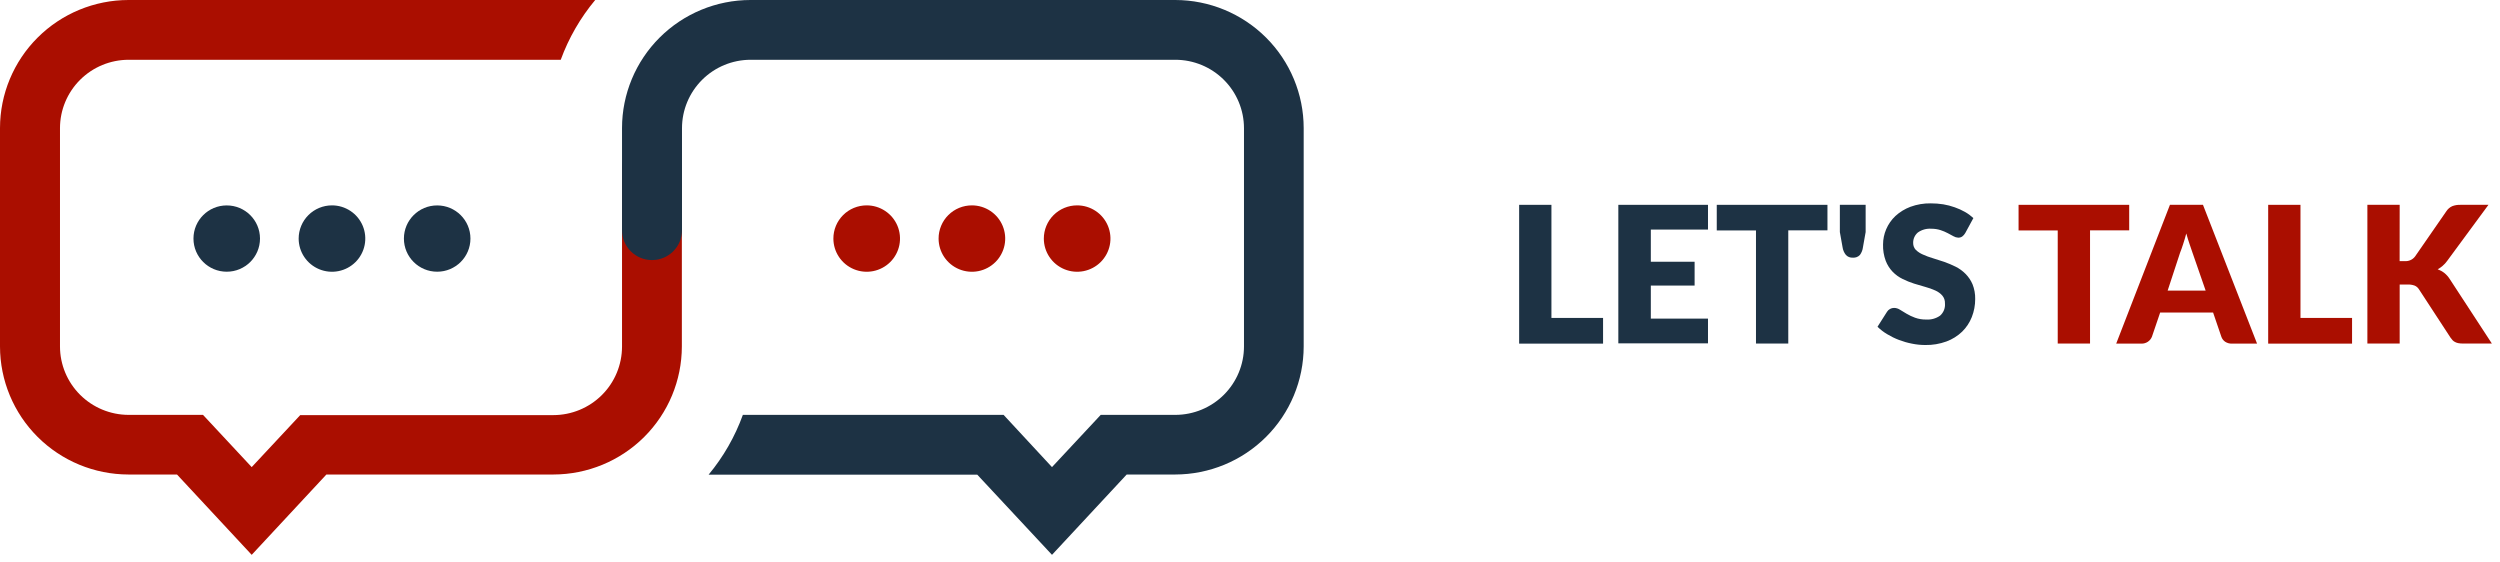 <svg width="209" height="47" viewBox="0 0 209 47" fill="none" xmlns="http://www.w3.org/2000/svg">
<path d="M36.548 22.715C38.084 22.715 39.329 21.474 39.329 19.944C39.329 18.414 38.084 17.173 36.548 17.173C35.012 17.173 33.767 18.414 33.767 19.944C33.767 21.474 35.012 22.715 36.548 22.715Z" fill="#1D3244"/>
<path d="M27.75 17.169C28.3 17.168 28.839 17.33 29.298 17.635C29.756 17.939 30.114 18.372 30.325 18.879C30.537 19.386 30.592 19.945 30.485 20.483C30.378 21.022 30.113 21.516 29.724 21.905C29.335 22.293 28.838 22.558 28.298 22.665C27.758 22.773 27.198 22.718 26.689 22.508C26.179 22.298 25.744 21.943 25.438 21.486C25.132 21.03 24.968 20.493 24.968 19.944C24.968 19.209 25.261 18.503 25.783 17.983C26.304 17.463 27.012 17.17 27.75 17.169Z" fill="#1D3244"/>
<path d="M18.955 22.715C20.491 22.715 21.736 21.474 21.736 19.944C21.736 18.414 20.491 17.173 18.955 17.173C17.419 17.173 16.174 18.414 16.174 19.944C16.174 21.474 17.419 22.715 18.955 22.715Z" fill="#1D3244"/>
<path d="M90.045 17.169C90.596 17.168 91.135 17.33 91.594 17.635C92.052 17.939 92.409 18.372 92.621 18.879C92.832 19.386 92.888 19.945 92.781 20.483C92.674 21.022 92.409 21.516 92.02 21.905C91.63 22.293 91.134 22.558 90.594 22.665C90.053 22.773 89.493 22.718 88.984 22.508C88.475 22.298 88.04 21.943 87.734 21.486C87.427 21.03 87.264 20.493 87.264 19.944C87.264 19.209 87.557 18.503 88.078 17.983C88.6 17.463 89.307 17.17 90.045 17.169Z" fill="#AA0E00"/>
<path d="M81.251 17.169C81.801 17.169 82.34 17.332 82.798 17.637C83.256 17.942 83.613 18.375 83.823 18.882C84.034 19.389 84.089 19.947 83.982 20.485C83.874 21.024 83.609 21.518 83.22 21.906C82.83 22.294 82.334 22.559 81.794 22.666C81.254 22.773 80.694 22.718 80.185 22.508C79.676 22.298 79.241 21.942 78.935 21.486C78.629 21.029 78.466 20.493 78.466 19.944C78.465 19.579 78.537 19.218 78.677 18.881C78.816 18.545 79.021 18.238 79.28 17.981C79.539 17.723 79.846 17.518 80.184 17.379C80.522 17.24 80.885 17.169 81.251 17.169Z" fill="#AA0E00"/>
<path d="M72.452 17.169C73.003 17.168 73.542 17.33 74 17.635C74.459 17.939 74.816 18.372 75.028 18.879C75.239 19.386 75.295 19.945 75.188 20.483C75.081 21.022 74.816 21.516 74.427 21.905C74.037 22.293 73.541 22.558 73.001 22.665C72.46 22.773 71.9 22.718 71.391 22.508C70.882 22.298 70.447 21.943 70.141 21.486C69.834 21.03 69.671 20.493 69.671 19.944C69.67 19.58 69.742 19.219 69.881 18.882C70.021 18.546 70.226 18.24 70.484 17.982C70.742 17.724 71.049 17.52 71.387 17.38C71.725 17.241 72.086 17.169 72.452 17.169Z" fill="#AA0E00"/>
<path d="M54.5 11.5C53.837 11.501 53.201 11.764 52.732 12.232C52.264 12.7 52.001 13.333 52.001 13.994V28.984C51.998 30.5 51.393 31.954 50.317 33.026C49.241 34.098 47.782 34.701 46.261 34.703H25.099L21.042 39.05L16.972 34.684H10.743C9.223 34.679 7.767 34.074 6.694 33.002C5.62 31.931 5.017 30.479 5.015 28.965V10.704C5.019 9.192 5.623 7.742 6.697 6.673C7.77 5.603 9.225 5.001 10.743 4.997H46.878C47.543 3.178 48.518 1.488 49.759 0L10.743 0C7.894 0.003 5.164 1.132 3.15 3.139C1.136 5.145 0.003 7.866 0 10.704L0 28.965C0.003 31.803 1.136 34.524 3.15 36.53C5.164 38.537 7.894 39.666 10.743 39.669H14.797L21.042 46.384L27.287 39.669H46.261C49.109 39.666 51.84 38.537 53.854 36.53C55.867 34.524 57 31.803 57.003 28.965V13.994C57.002 13.333 56.738 12.699 56.269 12.232C55.8 11.764 55.164 11.501 54.5 11.5Z" fill="#AA0E00"/>
<path d="M98.257 0H62.739C59.891 0.003 57.161 1.132 55.148 3.139C53.135 5.146 52.002 7.867 52.001 10.704V19.244C52.001 19.907 52.265 20.543 52.735 21.011C53.205 21.48 53.843 21.743 54.508 21.743C55.173 21.743 55.81 21.48 56.281 21.011C56.751 20.543 57.015 19.907 57.015 19.244V10.704C57.019 9.192 57.623 7.744 58.696 6.674C59.768 5.605 61.222 5.002 62.739 4.997H98.257C99.779 4.998 101.239 5.6 102.315 6.673C103.391 7.745 103.996 9.199 103.997 10.716V28.965C103.995 30.481 103.39 31.934 102.314 33.007C101.238 34.079 99.779 34.682 98.257 34.684H92.02L87.947 39.05L83.9 34.684H62.103C61.445 36.502 60.477 38.192 59.241 39.681H81.698L87.947 46.384L94.192 39.669H98.246C101.094 39.666 103.825 38.537 105.839 36.53C107.853 34.524 108.985 31.803 108.988 28.965V10.704C108.985 7.868 107.854 5.149 105.843 3.143C103.831 1.136 101.104 0.006 98.257 0Z" fill="#1D3244"/>
<path d="M129.7 26.579H134.016V28.727H127V17.124H129.7V26.579Z" fill="#1D3244"/>
<path d="M142.788 17.124V19.192H138.009V21.882H141.669V23.873H138.009V26.636H142.788V28.704H135.293V17.124H142.788Z" fill="#1D3244"/>
<path d="M152.775 17.124V19.257H149.5V28.72H146.8V19.265H143.521V17.124H152.775Z" fill="#1D3244"/>
<path d="M155.968 17.124V19.399L155.745 20.656C155.719 20.893 155.631 21.12 155.49 21.313C155.414 21.395 155.319 21.458 155.214 21.497C155.109 21.536 154.996 21.551 154.885 21.54C154.779 21.546 154.674 21.529 154.576 21.49C154.478 21.451 154.389 21.39 154.318 21.313C154.165 21.124 154.068 20.896 154.036 20.656L153.812 19.399V17.124H155.968Z" fill="#1D3244"/>
<path d="M164.293 19.487C164.23 19.598 164.144 19.695 164.042 19.772C163.942 19.84 163.823 19.874 163.702 19.868C163.566 19.861 163.434 19.822 163.317 19.753L162.838 19.495C162.643 19.392 162.439 19.306 162.229 19.238C161.98 19.159 161.719 19.12 161.457 19.122C161.055 19.092 160.654 19.205 160.327 19.441C160.202 19.549 160.102 19.683 160.035 19.834C159.968 19.985 159.936 20.149 159.941 20.314C159.939 20.42 159.957 20.527 159.995 20.626C160.034 20.726 160.091 20.817 160.165 20.894C160.337 21.057 160.537 21.187 160.755 21.279C161.024 21.401 161.301 21.504 161.585 21.586C161.897 21.678 162.213 21.782 162.541 21.893C162.866 22.009 163.185 22.144 163.494 22.297C163.797 22.449 164.073 22.649 164.312 22.889C164.563 23.14 164.763 23.436 164.902 23.761C165.059 24.155 165.135 24.576 165.126 24.999C165.128 25.515 165.033 26.026 164.844 26.506C164.663 26.965 164.387 27.381 164.034 27.728C163.658 28.088 163.212 28.366 162.723 28.547C162.157 28.753 161.558 28.854 160.956 28.843C160.584 28.843 160.213 28.806 159.849 28.731C159.477 28.66 159.111 28.555 158.757 28.42C158.413 28.289 158.081 28.127 157.766 27.936C157.473 27.763 157.202 27.555 156.96 27.317L157.758 26.06C157.819 25.963 157.904 25.883 158.005 25.829C158.11 25.77 158.228 25.739 158.348 25.741C158.521 25.744 158.69 25.796 158.834 25.891L159.386 26.225C159.611 26.358 159.847 26.47 160.092 26.559C160.394 26.667 160.713 26.719 161.033 26.713C161.444 26.74 161.853 26.626 162.19 26.39C162.334 26.263 162.446 26.104 162.517 25.926C162.588 25.747 162.616 25.555 162.599 25.364C162.61 25.125 162.53 24.89 162.375 24.707C162.213 24.526 162.013 24.381 161.789 24.284C161.521 24.163 161.244 24.064 160.96 23.988C160.651 23.904 160.335 23.811 160.011 23.708C159.685 23.604 159.368 23.475 159.062 23.323C158.753 23.174 158.472 22.973 158.233 22.727C157.978 22.462 157.779 22.148 157.646 21.805C157.485 21.367 157.409 20.903 157.423 20.437C157.424 20 157.513 19.567 157.685 19.165C157.863 18.747 158.126 18.37 158.456 18.058C158.822 17.724 159.247 17.464 159.71 17.289C160.254 17.089 160.831 16.991 161.411 17.001C161.761 17 162.111 17.027 162.456 17.081C162.784 17.135 163.105 17.219 163.417 17.331C163.712 17.434 163.997 17.562 164.269 17.716C164.524 17.86 164.76 18.033 164.975 18.231L164.293 19.487Z" fill="#1D3244"/>
<path d="M178.001 17.124V19.257H174.727V28.72H172.026V19.265H168.752V17.124H178.001Z" fill="#AA0E00"/>
<path d="M188.69 28.727H186.599C186.393 28.735 186.189 28.679 186.017 28.566C185.871 28.463 185.761 28.316 185.704 28.147L185.014 26.125H180.59L179.903 28.147C179.834 28.322 179.712 28.471 179.555 28.575C179.398 28.679 179.212 28.732 179.024 28.727H176.914L181.407 17.124H184.169L188.69 28.727ZM181.215 24.296H184.393L183.29 21.117L183.047 20.406C182.954 20.133 182.862 19.837 182.773 19.518C182.688 19.841 182.599 20.141 182.507 20.418C182.418 20.694 182.333 20.933 182.252 21.136L181.215 24.296Z" fill="#AA0E00"/>
<path d="M192.32 26.579H196.632V28.727H189.62V17.124H192.32V26.579Z" fill="#AA0E00"/>
<path d="M200.609 21.828H201.033C201.198 21.842 201.364 21.814 201.515 21.746C201.666 21.679 201.797 21.575 201.897 21.444L204.517 17.658C204.636 17.472 204.808 17.325 205.01 17.235C205.226 17.154 205.455 17.116 205.685 17.124H208.034L204.582 21.813C204.472 21.968 204.342 22.109 204.196 22.232C204.072 22.34 203.936 22.434 203.791 22.512C203.991 22.586 204.179 22.689 204.347 22.82C204.527 22.966 204.683 23.142 204.806 23.339L208.32 28.72H205.909C205.78 28.722 205.651 28.712 205.523 28.689C205.425 28.672 205.33 28.64 205.242 28.593C205.164 28.554 205.094 28.502 205.033 28.439C204.971 28.373 204.914 28.303 204.864 28.228L202.229 24.192C202.144 24.052 202.017 23.942 201.867 23.877C201.675 23.808 201.472 23.777 201.269 23.785H200.613V28.72H197.913V17.124H200.613L200.609 21.828Z" fill="#AA0E00"/>
</svg>
